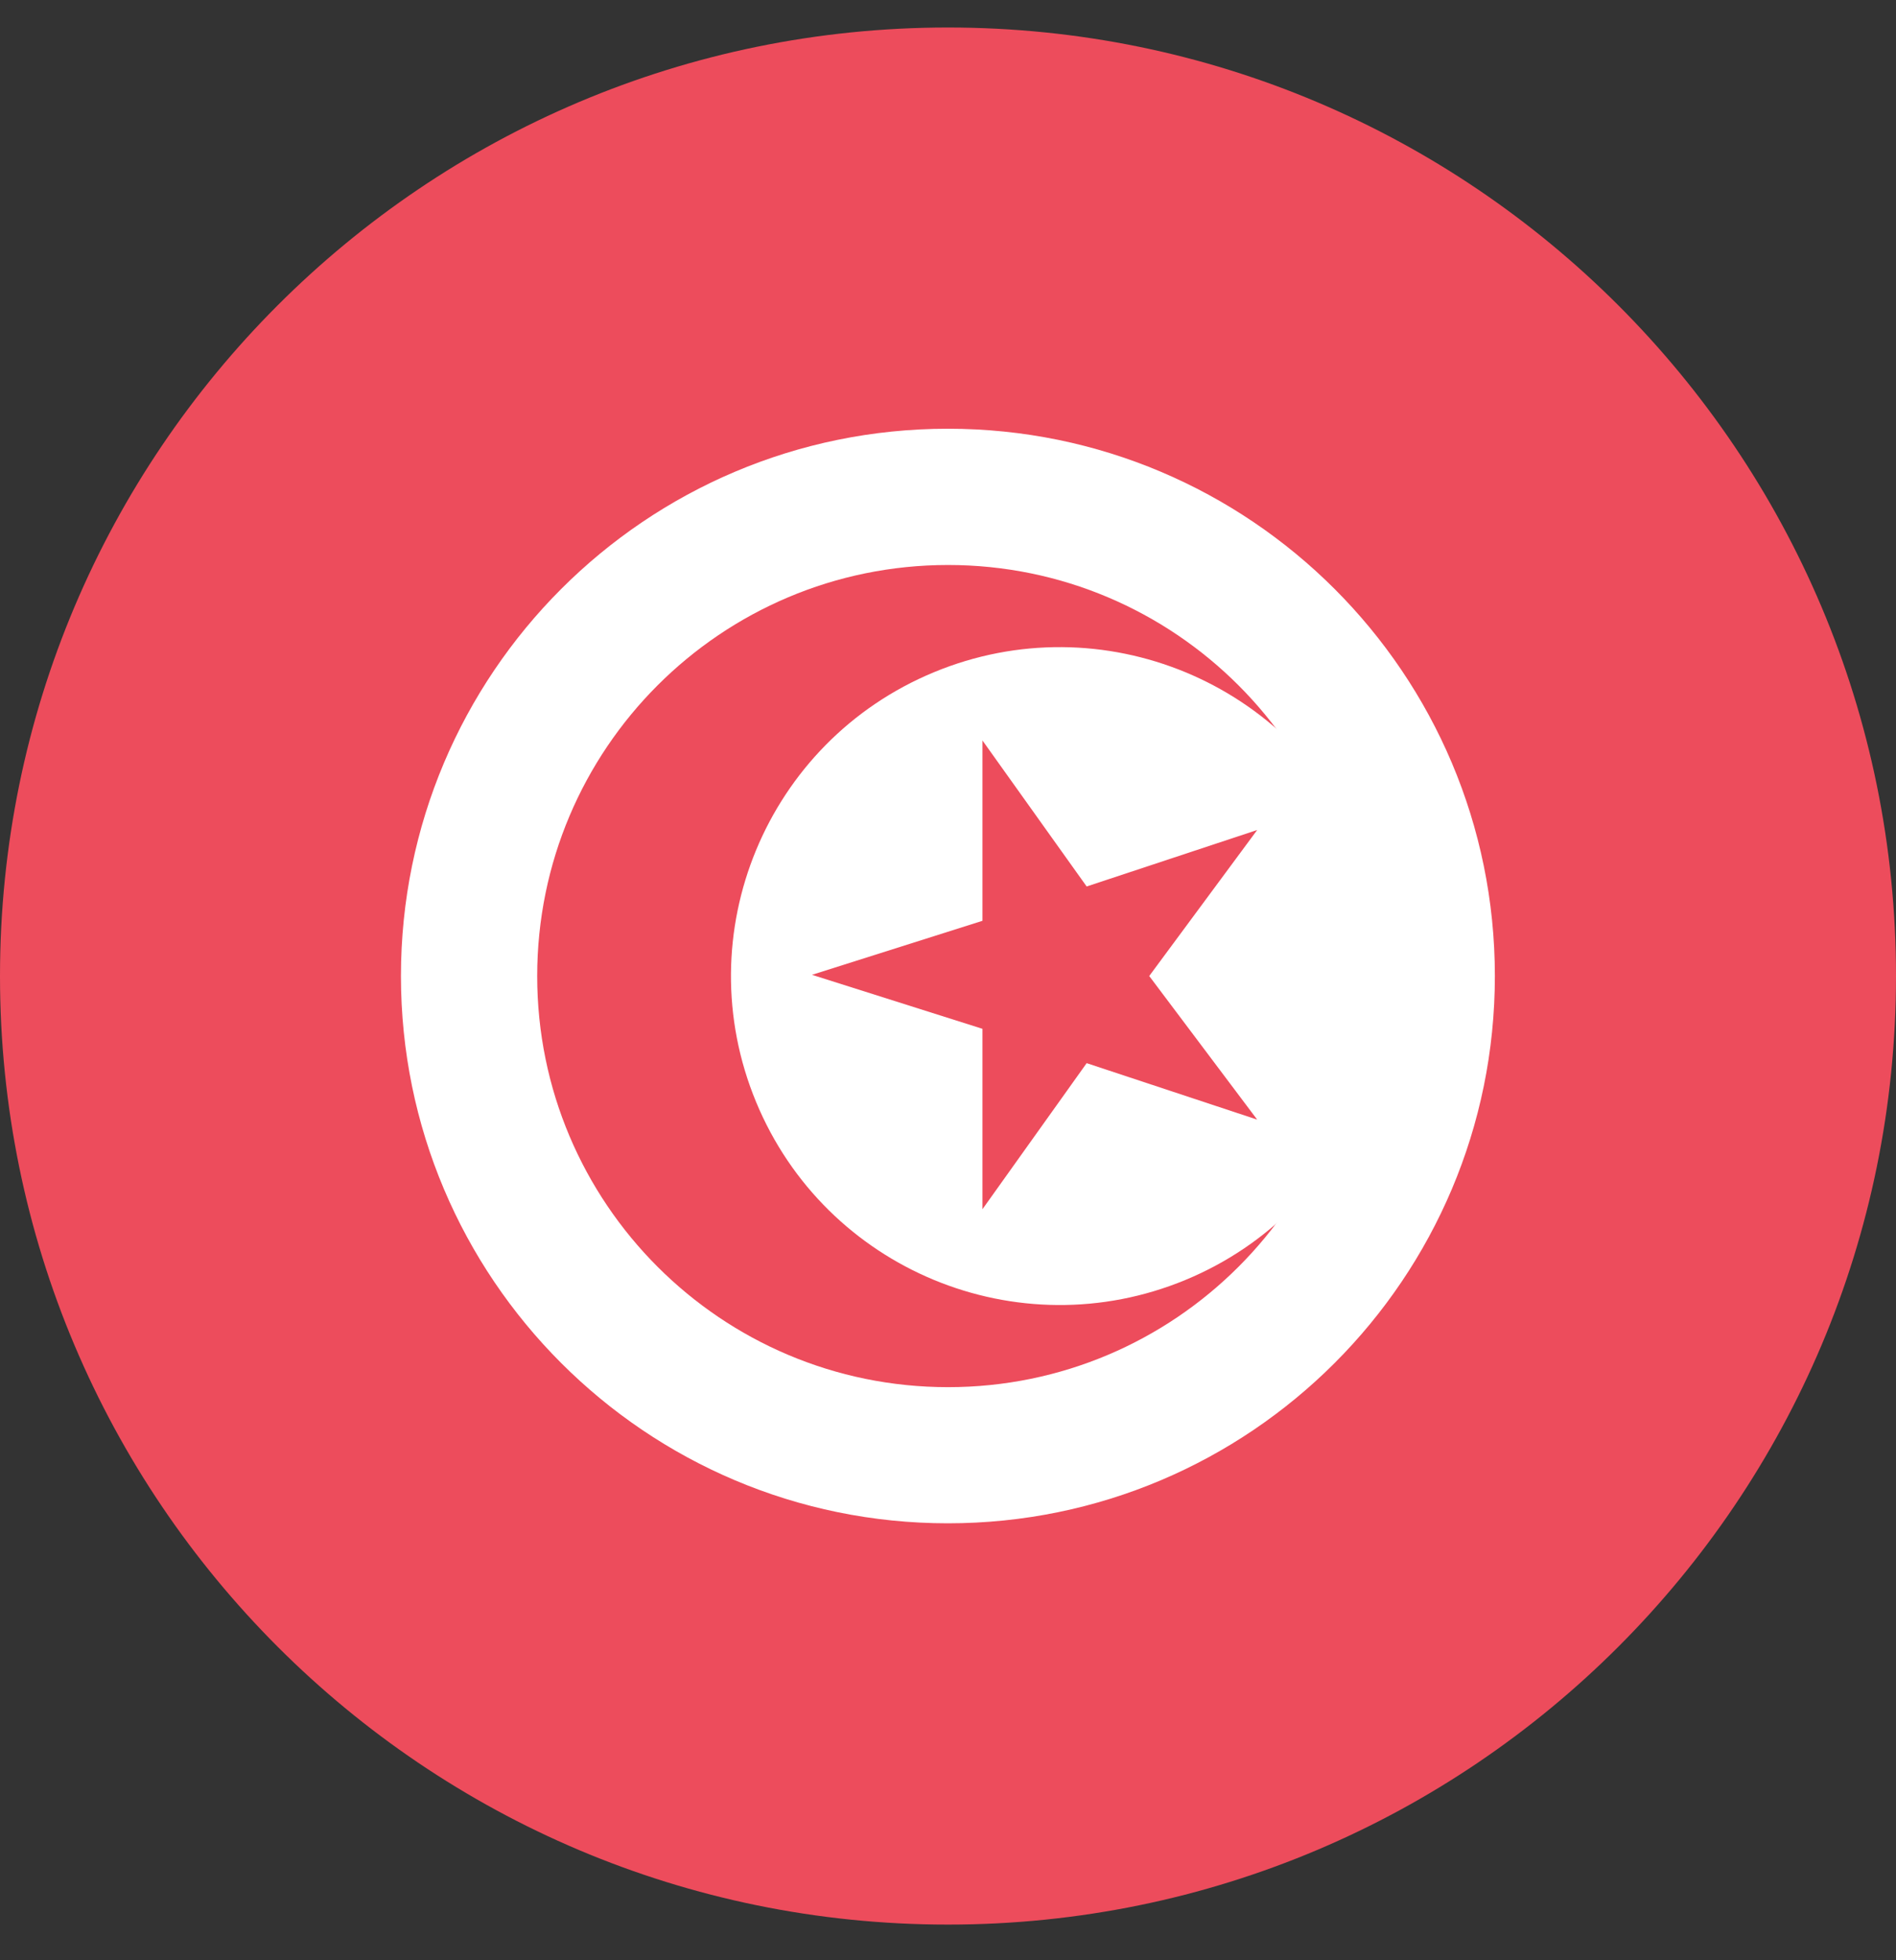 <svg width="30" height="31" viewBox="0 0 30 31" fill="none" xmlns="http://www.w3.org/2000/svg">
<rect x="0" y="0" width="30" height="31" fill="#333333" stroke="none"/>
<path d="M15 30.436C23.284 30.436 30 23.72 30 15.435C30 7.151 23.284 0.435 15 0.435C6.716 0.435 0 7.151 0 15.435C0 23.72 6.716 30.436 15 30.436Z" fill="#ED4C5C"/>
<path d="M14.998 24.09C19.778 24.09 23.653 20.215 23.653 15.435C23.653 10.655 19.778 6.78 14.998 6.78C10.219 6.78 6.344 10.655 6.344 15.435C6.344 20.215 10.219 24.09 14.998 24.09Z" fill="white"/>
<path d="M15.001 21.937C18.591 21.937 21.501 19.026 21.501 15.436C21.501 11.845 18.591 8.935 15.001 8.935C11.41 8.935 8.5 11.845 8.5 15.436C8.5 19.026 11.41 21.937 15.001 21.937Z" fill="#ED4C5C"/>
<path d="M18.758 20.241C21.412 19.142 22.672 16.099 21.572 13.445C20.473 10.792 17.431 9.532 14.777 10.631C12.124 11.73 10.864 14.772 11.963 17.426C13.062 20.08 16.104 21.34 18.758 20.241Z" fill="white"/>
<path d="M18.184 15.435L19.892 13.126L17.194 14.019L15.545 11.71V14.562L12.848 15.416L15.545 16.27V19.123L17.194 16.813L19.892 17.706L18.184 15.435Z" fill="#ED4C5C"/>
</svg>
